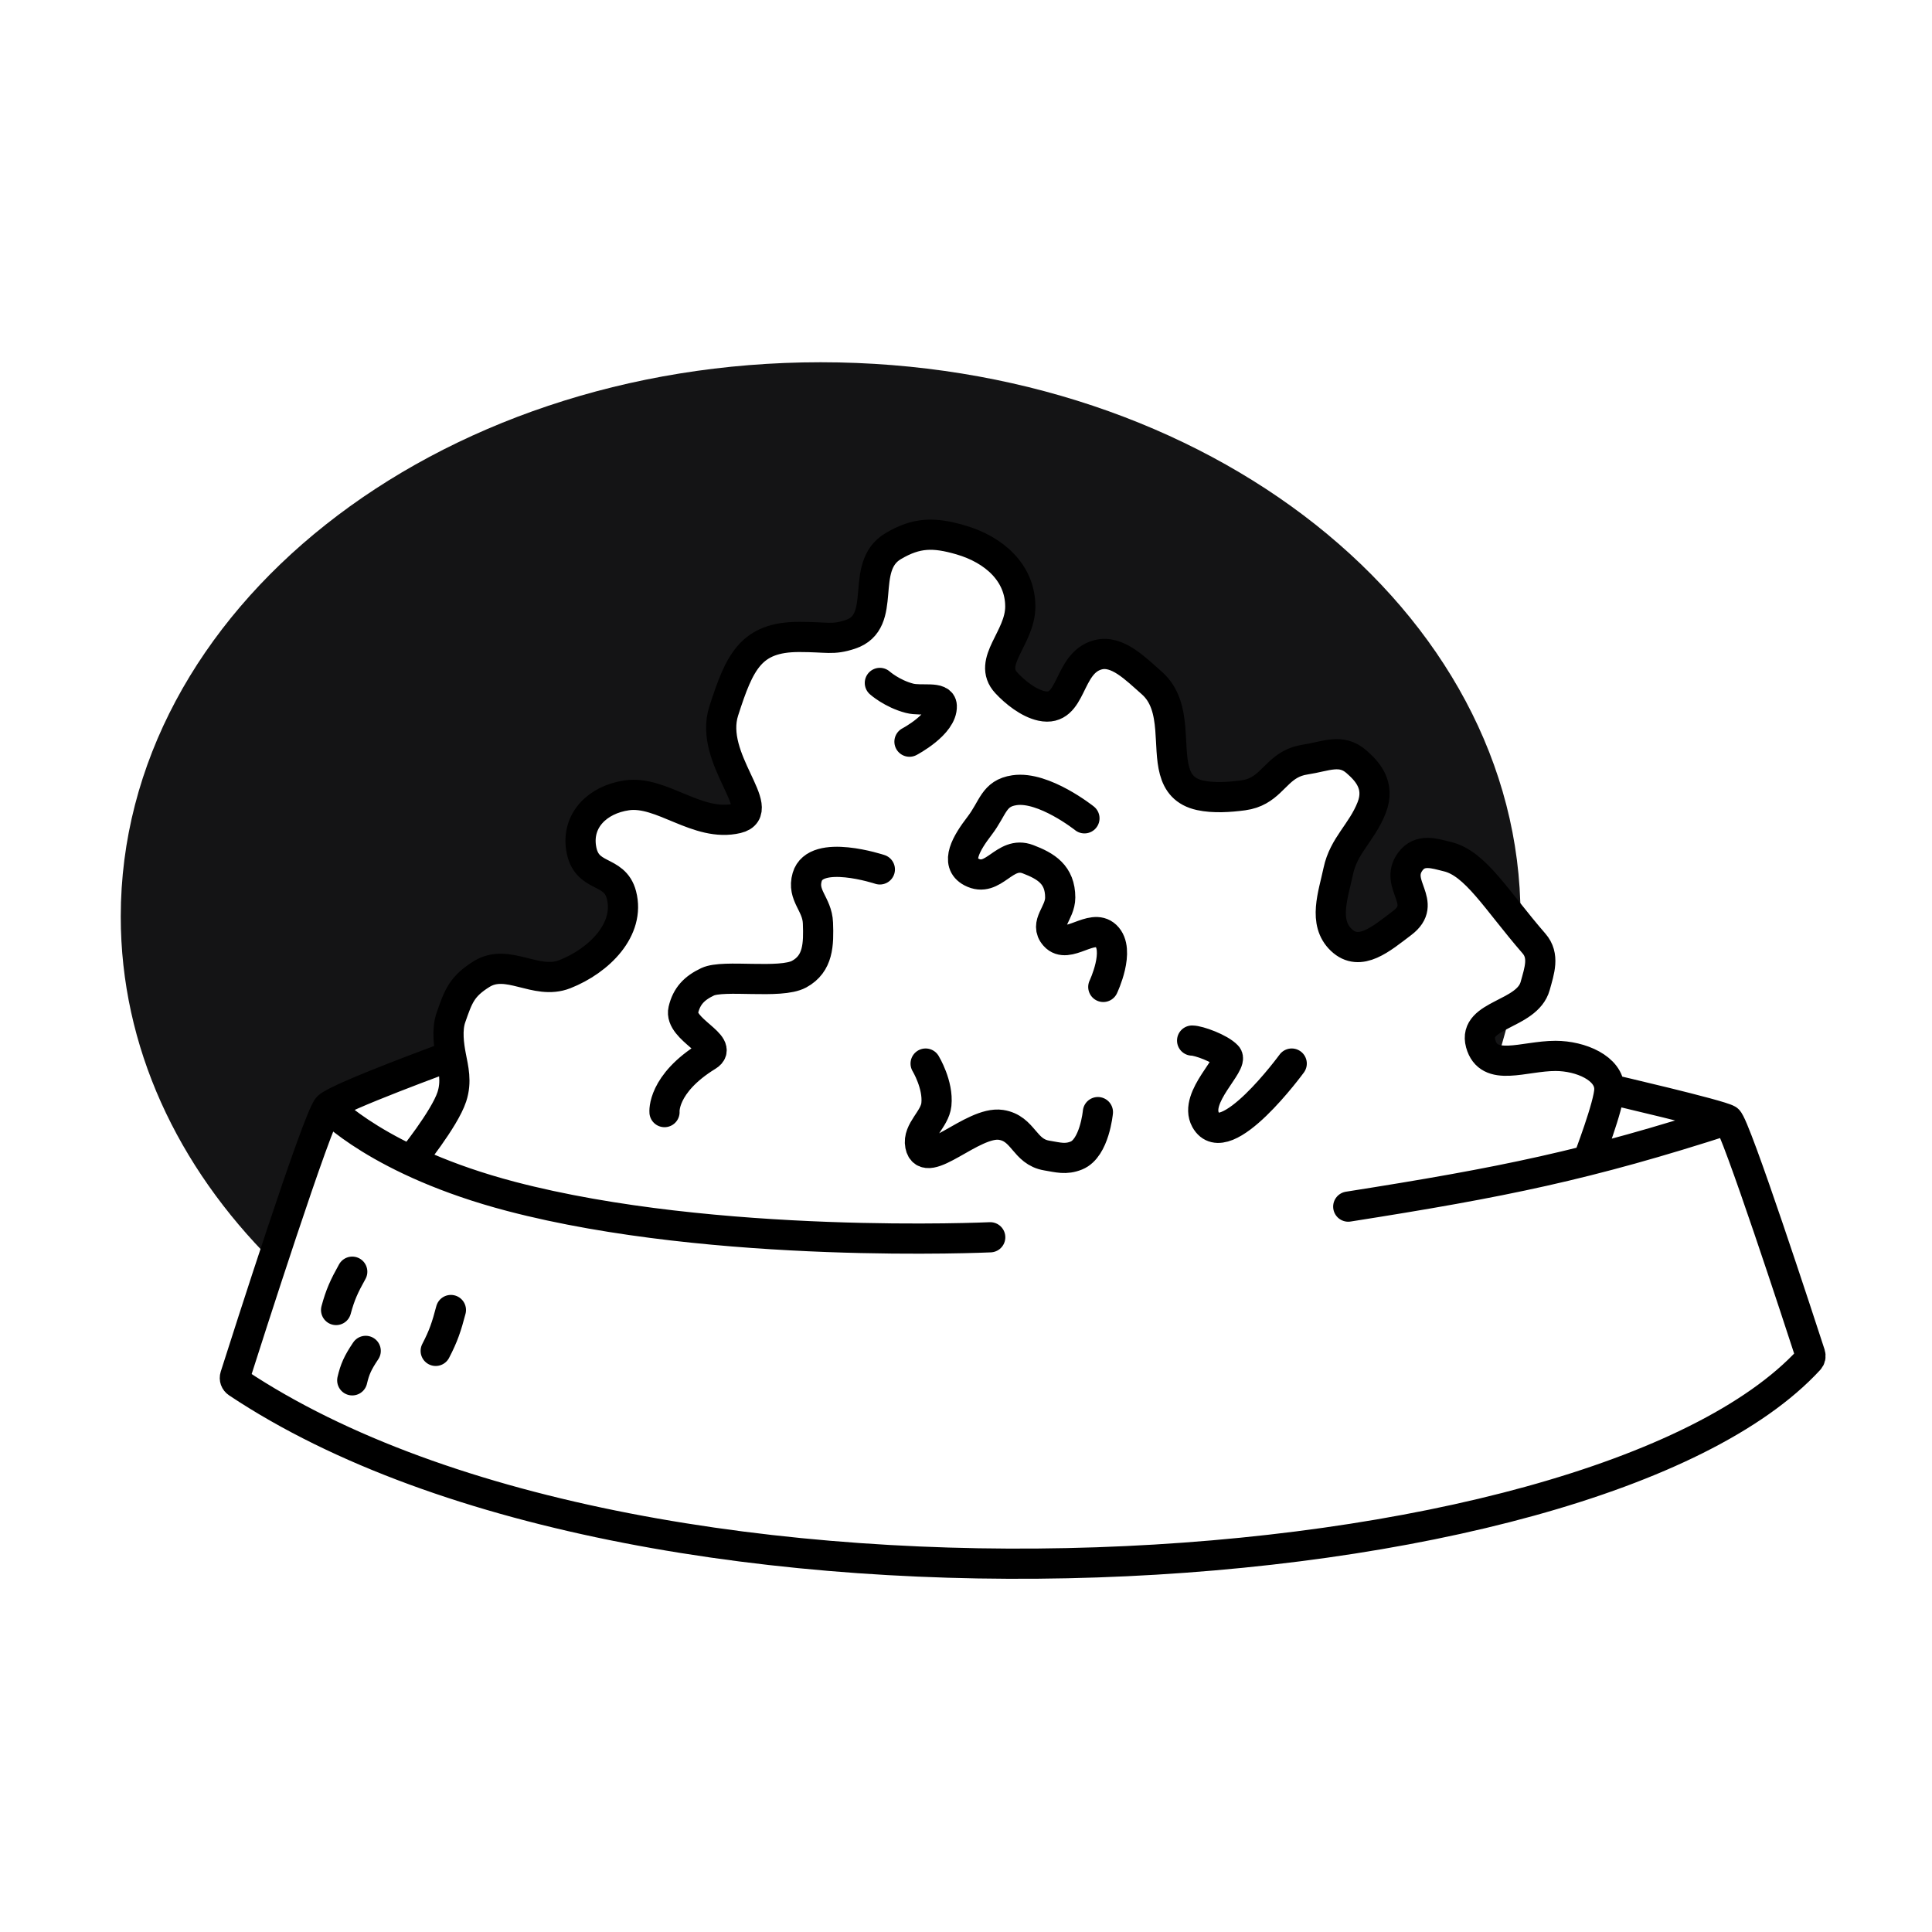 <?xml version="1.0" encoding="UTF-8" standalone="no"?>
<!DOCTYPE svg PUBLIC "-//W3C//DTD SVG 1.1//EN" "http://www.w3.org/Graphics/SVG/1.1/DTD/svg11.dtd">
<svg width="100%" height="100%" viewBox="0 0 800 800" version="1.1" xmlns="http://www.w3.org/2000/svg" xmlns:xlink="http://www.w3.org/1999/xlink" xml:space="preserve" xmlns:serif="http://www.serif.com/" style="fill-rule:evenodd;clip-rule:evenodd;stroke-linecap:round;">
    <path d="M629.558,384.355C629.598,382.755 629.618,381.153 629.618,379.545C629.618,252.77 499.868,150 339.81,150C179.752,150 50,252.77 50,379.545C50,433.473 73.477,483.055 112.777,522.23C122.479,492.777 133.446,460.643 135.827,458.383C140.286,454.15 186.713,437.225 186.713,437.225C185.892,432.923 185.339,428.548 187.101,423.473C187.512,422.293 187.886,421.157 188.245,420.068C190.568,413.02 192.289,407.798 199.363,403.375C205.093,399.793 211.013,401.287 217.091,402.825C222.579,404.212 228.195,405.632 233.917,403.375C248.173,397.75 259.457,385.095 257.325,370.583C256.655,366.035 253.935,364.603 251.21,363.168C248.49,361.737 245.765,360.305 245.063,355.773C243.279,344.258 247.431,331.097 259.553,329.328C266.308,328.342 273.138,331.188 280.163,334.113C288.213,337.463 296.518,340.923 305.255,338.847C312.565,337.115 308.52,327.225 304.277,316.853C300.76,308.248 297.105,299.313 299.68,294.42C309.06,276.62 312.593,274.535 327.587,265.695C328.633,265.08 329.73,264.433 330.893,263.743C331.82,263.193 334.357,263.34 337.543,263.523C342.01,263.777 347.745,264.105 352.07,262.685C360.342,259.967 360.992,253.012 361.673,245.75C362.308,238.96 362.968,231.899 369.905,227.778C379.673,221.974 386.75,220.344 397.77,223.547C411.755,227.611 417.235,237.432 420.063,251.05C421.112,256.095 419.038,261.112 417.058,265.9C414.515,272.048 412.128,277.818 416.72,282.785C419.73,286.04 423.345,286.743 427.56,287.563C428.383,287.72 429.228,287.885 430.095,288.073C436.703,289.508 439.493,284.775 442.343,279.94C445.145,275.183 448.008,270.328 454.618,271.148C463.723,272.28 470.168,276.87 476.91,282.785C483.99,288.993 484.48,298.403 484.938,307.185C485.472,317.48 485.962,326.918 496.975,329.328C504.233,330.917 514.53,331 521.275,327.212C523.82,325.785 525.752,323.868 527.693,321.945C530.955,318.71 534.233,315.462 540.445,314.52C549.053,313.212 554.11,313.133 560.51,318.75C561.3,319.443 562.088,320.07 562.838,320.662C566.035,323.198 568.515,325.163 567.198,329.328C565.813,333.705 564.048,337.9 562.295,342.065C559.815,347.965 557.358,353.802 556.05,360.005C555.835,361.025 555.608,362.05 555.378,363.075C553.393,371.958 551.382,380.962 558.28,387.507C565.855,394.698 572.253,389.273 580.193,382.54L580.573,382.22C585.063,378.415 583.463,373.745 581.91,369.218C580.32,364.573 578.783,360.08 583.918,356.833C587.26,354.715 592.898,352.64 596.178,354.715C604.98,360.285 616.358,369.925 629.558,384.355ZM625.778,417.005C625.155,417.35 624.53,417.688 623.91,418.023C617.82,421.315 612.215,424.342 614.012,430.878C615.117,434.898 617.375,436.653 620.367,437.3C622.545,430.647 624.355,423.877 625.778,417.005Z" style="fill:rgb(20,20,21);"/>
    <path d="M170.104,480.595C170.104,480.595 184.099,463.355 187.101,454.15C189.17,447.81 187.734,442.573 186.713,437.225M666.402,450.977C666.402,442.293 654.495,437.225 644.108,437.225C630.89,437.225 616.445,444.212 613.108,432.075C609.768,419.918 632.315,420.423 635.683,408.273C637.455,401.88 639.618,395.782 635.19,390.683C619.585,372.7 611.01,357.488 599.313,354.712C594.298,353.523 588.025,351.143 583.918,356.833C577.028,366.373 591.788,373.755 580.573,382.22C572.055,388.648 563.113,396.533 555.418,389.228C547.723,381.925 552.09,370.505 554.165,360.665C556.392,350.085 563.873,344.82 567.96,334.48C571.723,324.958 565.843,319.083 561.69,315.438C555.29,309.82 549.053,313.212 540.445,314.52C530.54,316.023 528.1,323.38 521.275,327.212C519.49,328.215 517.405,328.975 514.808,329.328C509.208,330.087 502.488,330.535 496.975,329.328C484.07,326.503 485.615,314.025 484.603,301.825C484.015,294.738 482.563,287.74 476.91,282.785C470.168,276.87 462.612,269.02 454.618,271.148C441.673,274.597 444.365,295.15 431.257,292.305C425.943,291.15 420.315,286.675 416.72,282.785C408.555,273.953 422.48,264.258 422.48,251.167C422.48,237.286 411.755,227.611 397.77,223.547C386.75,220.344 379.575,220.369 369.805,226.172C355.45,234.702 368.075,257.428 352.07,262.685C344.665,265.118 342.765,263.743 330.893,263.743C310.86,263.743 306.23,274.06 299.68,294.42C293.303,314.248 318.63,335.675 305.255,338.847C288.89,342.73 274.045,327.212 259.553,329.328C247.431,331.097 238.845,339.625 240.629,351.143C242.657,364.235 254.425,359.475 257.325,370.583C261.038,384.805 248.173,397.75 233.917,403.375C221.859,408.132 210.267,396.555 199.363,403.375C191.194,408.483 189.775,412.548 186.713,421.365C184.951,426.438 185.892,432.923 186.713,437.225M666.402,450.977C666.402,457.325 657.485,480.538 657.485,480.538M666.402,450.977C666.402,450.977 712.103,461.555 715.445,463.67M186.713,437.225C186.713,437.225 140.286,454.15 135.827,458.383M135.827,458.383C131.7,462.298 101.783,555.958 97.36,569.853C97.024,570.908 97.422,571.98 98.344,572.595C269.1,686.31 659.453,660.318 749.065,563.078C749.668,562.425 749.845,561.568 749.57,560.723C745.805,549.148 718.558,465.64 715.445,463.67M135.827,458.383C135.827,458.383 157.006,481.083 211.624,495.405C296.338,517.62 410.033,512.33 410.033,512.33M715.445,463.67C657.278,482.455 622.345,489.56 558.28,499.638M275.158,460.498C275.158,460.498 274.045,448.862 292.993,437.225C300.347,432.71 281.032,426.295 282.963,418.185C284.325,412.458 287.46,409.175 292.993,406.55C299.68,403.375 323.088,407.608 330.893,403.375C338.9,399.033 339.01,390.967 338.695,382.22C338.408,374.245 331.998,370.87 334.235,363.177C337.728,351.173 364.33,360.005 364.33,360.005M376.592,307.115C376.592,307.115 390.313,299.915 389.967,292.305C389.778,288.125 381.655,290.453 376.592,289.133C369.313,287.233 364.33,282.785 364.33,282.785M449.045,338.847C449.045,338.847 432.203,325.403 420.063,327.212C411.352,328.513 411.35,334.485 405.573,342.023C400.275,348.933 395.168,357.328 402.23,361.063C411.48,365.955 415.808,352.03 425.638,355.773C433.065,358.603 439.013,362.12 439.013,371.64C439.013,378.25 432.298,382.453 436.782,387.507C442.11,393.513 452.097,381.972 457.962,387.507C464.143,393.342 456.848,408.665 456.848,408.665M383.28,440.4C383.28,440.4 388.595,449.133 387.738,457.325C387.083,463.585 379.83,468.065 381.05,474.25C383.23,485.295 402.8,464 414.49,465.788C423.925,467.23 424.025,476.915 433.44,478.48C438.155,479.265 441.293,480.255 445.7,478.48C453.23,475.45 454.618,460.498 454.618,460.498M493.63,430.878C496.305,430.878 505.147,434.053 508.12,437.225C511.093,440.4 494.068,454.335 499.203,463.67C507.227,478.255 534.873,440.4 534.873,440.4M145.859,526.58C142.459,532.673 140.884,536.133 139.171,542.448M151.433,559.372C148.071,564.363 146.922,567.045 145.859,571.568M186.713,542.448C184.887,549.37 183.66,553.128 180.414,559.372" style="fill:none;fill-rule:nonzero;stroke:black;stroke-width:12.5px;"/>
</svg>

